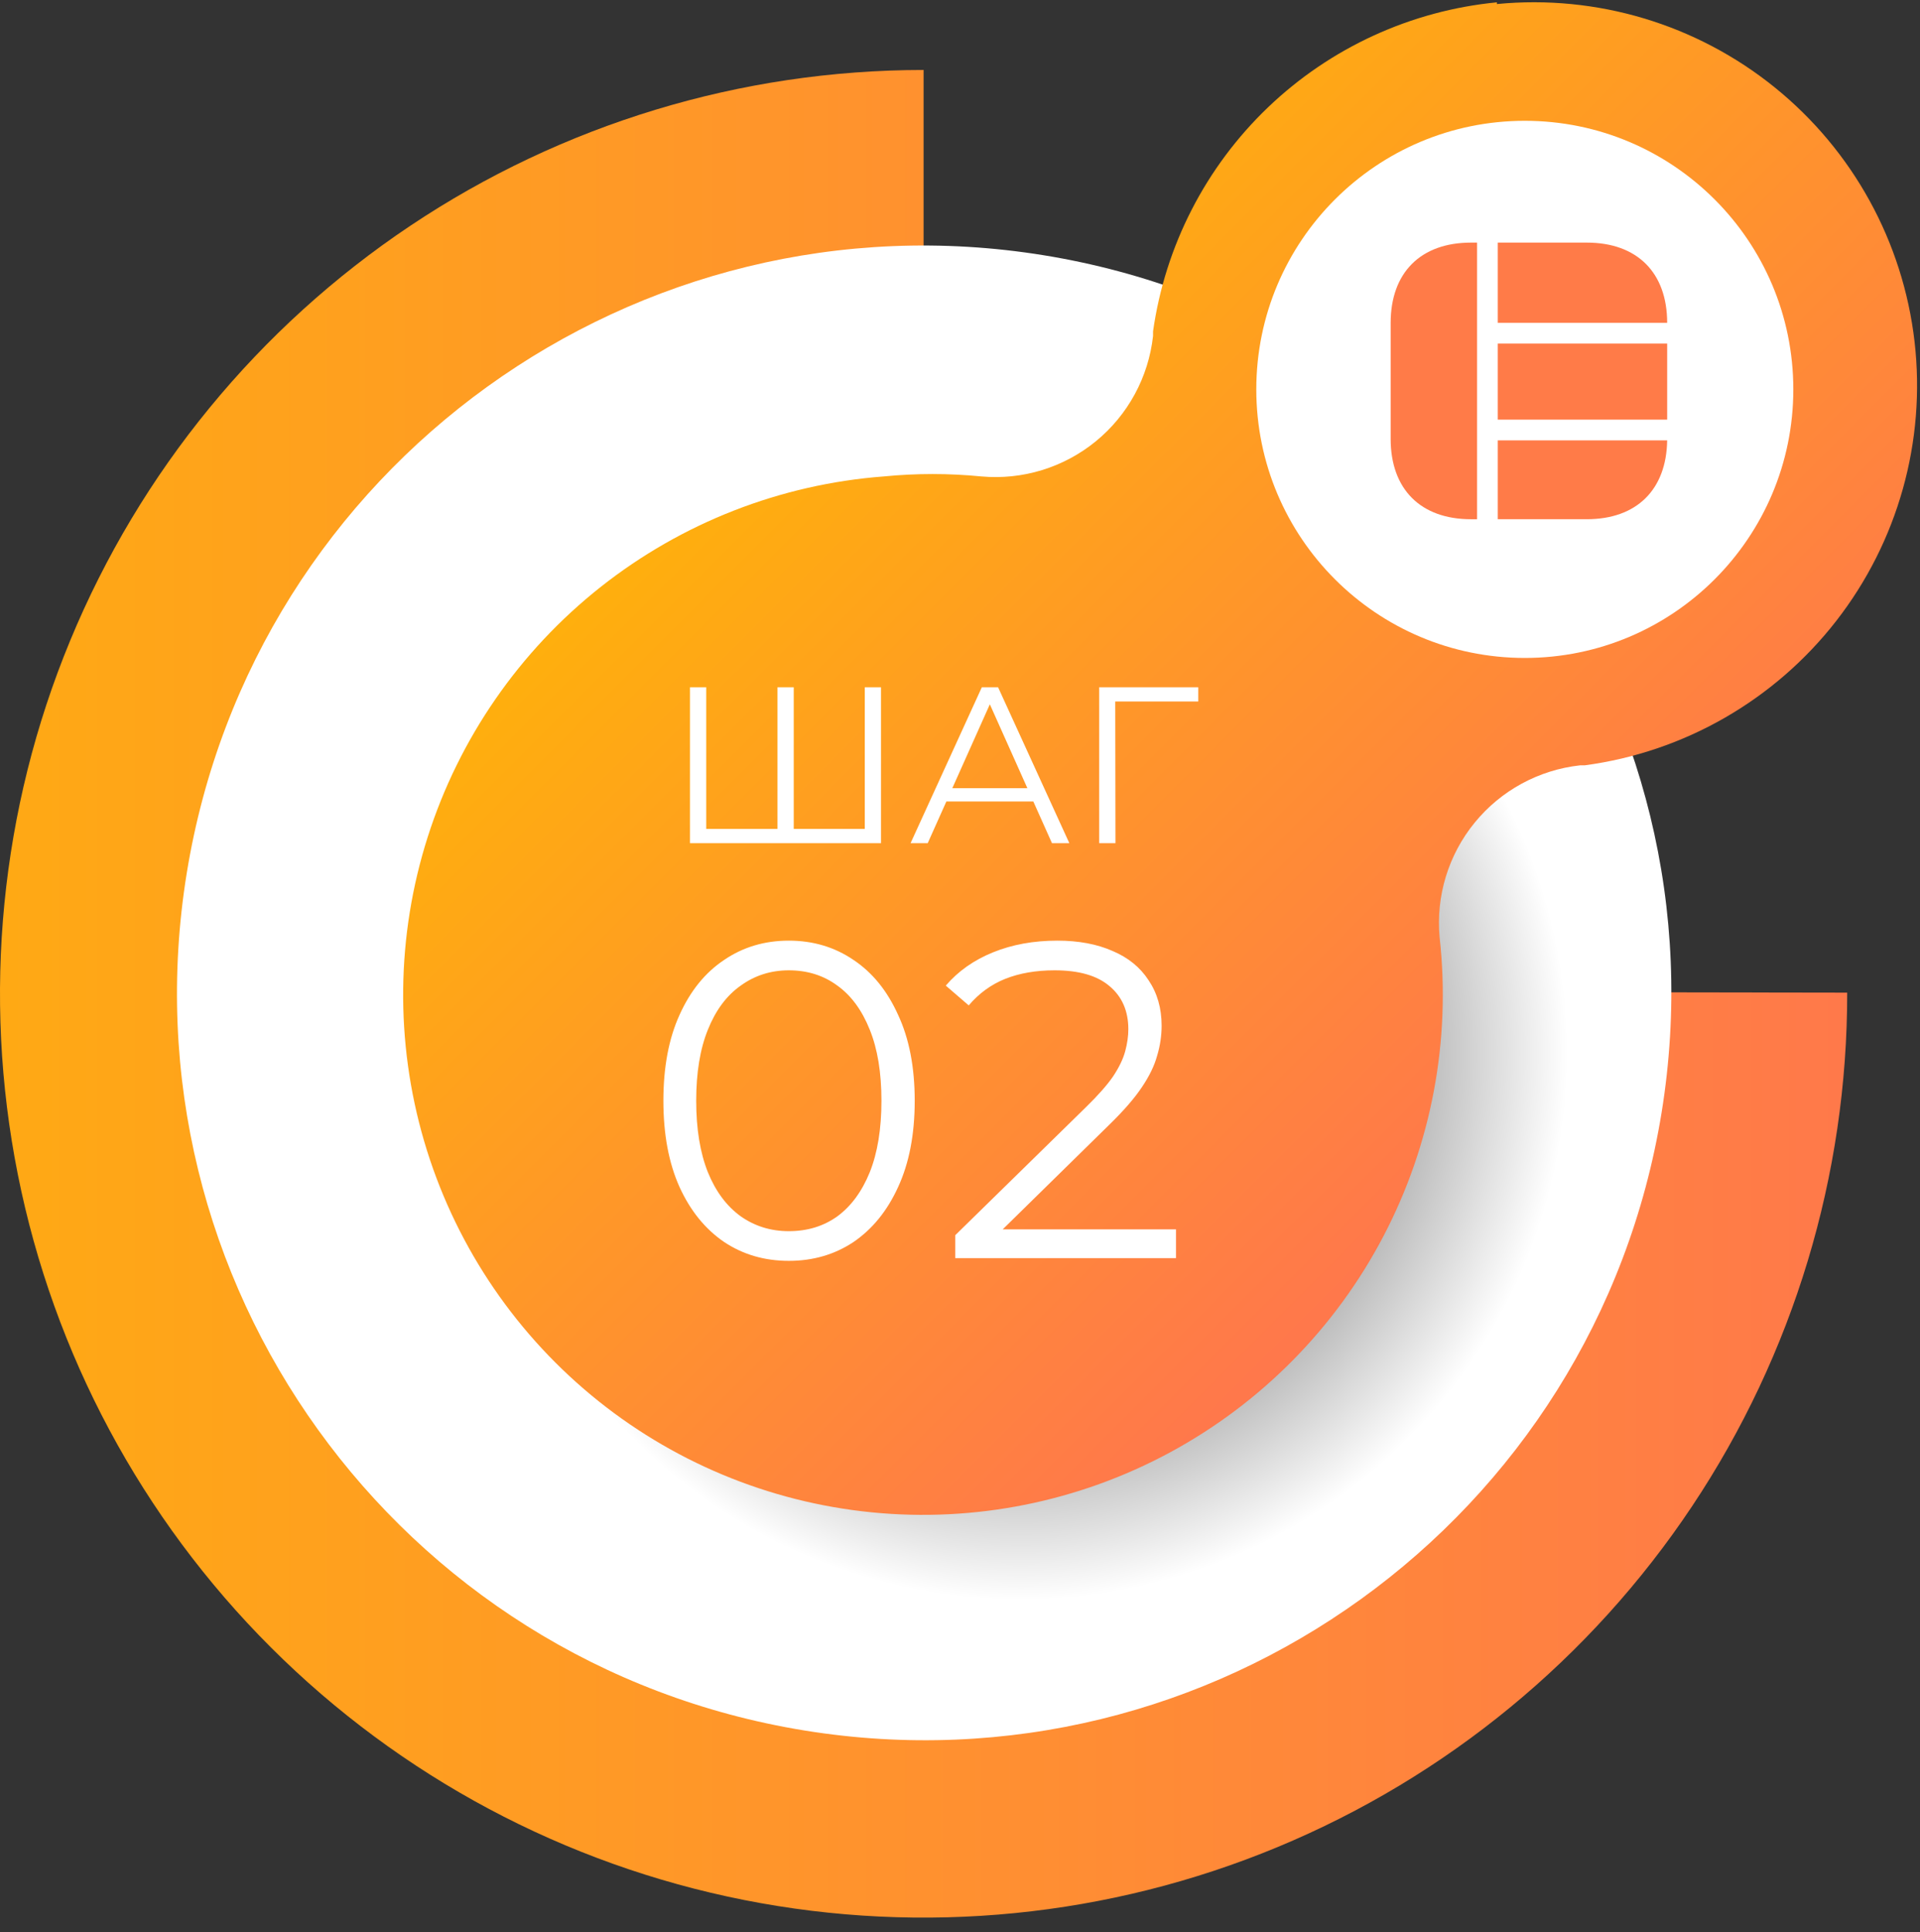 <svg width="162" height="163" viewBox="0 0 162 163" fill="none" xmlns="http://www.w3.org/2000/svg">
<rect x="0" y="0" width="162" height="163" fill="#333333" stroke="none"/>
<g clip-path="url(#clip0_1_138)">
<path d="M155.857 83.734C155.876 99.151 151.322 114.227 142.771 127.055C134.219 139.883 122.055 149.886 107.817 155.799C93.58 161.712 77.908 163.269 62.785 160.273C47.662 157.277 33.767 149.863 22.859 138.968C11.951 128.074 4.519 114.188 1.504 99.069C-1.51 83.95 0.027 68.276 5.923 54.031C11.818 39.785 21.806 27.609 34.624 19.042C47.441 10.475 62.511 5.902 77.928 5.902V83.613L155.857 83.734Z" fill="url(#paint0_linear_1_138)"/>
<path d="M140.196 93.854C145.774 59.491 122.439 27.112 88.076 21.534C53.712 15.956 21.334 39.291 15.756 73.655C10.178 108.018 33.513 140.396 67.876 145.974C102.239 151.552 134.618 128.217 140.196 93.854Z" fill="white"/>
<path style="mix-blend-mode:multiply" d="M86.12 135.016C111.639 135.016 132.326 114.329 132.326 88.81C132.326 63.291 111.639 42.604 86.12 42.604C60.601 42.604 39.914 63.291 39.914 88.81C39.914 114.329 60.601 135.016 86.12 135.016Z" fill="url(#paint1_radial_1_138)"/>
<path d="M126.303 0.196C119.054 0.899 112.253 4.018 106.991 9.053C101.728 14.087 98.311 20.743 97.288 27.953C97.288 28.074 97.288 28.219 97.288 28.34C96.903 31.822 95.168 35.013 92.455 37.229C89.743 39.444 86.269 40.507 82.781 40.188C80.055 39.921 77.31 39.921 74.584 40.188C65.867 40.844 57.545 44.09 50.685 49.509C43.826 54.929 38.743 62.274 36.088 70.603C33.433 78.931 33.327 87.864 35.784 96.253C38.241 104.642 43.149 112.106 49.878 117.686C56.607 123.267 64.85 126.709 73.549 127.571C82.248 128.434 91.006 126.677 98.7 122.527C106.394 118.376 112.672 112.022 116.728 104.278C120.785 96.535 122.435 87.755 121.467 79.068C121.148 75.579 122.21 72.106 124.426 69.393C126.641 66.68 129.833 64.945 133.314 64.56H133.701C142.1 63.44 149.723 59.066 154.93 52.381C160.136 45.696 162.51 37.235 161.54 28.817C160.57 20.4 156.334 12.699 149.744 7.374C143.154 2.048 134.736 -0.477 126.303 0.341V0.196Z" fill="url(#paint2_linear_1_138)"/>
<path d="M66.557 106.358C64.508 106.358 62.688 105.827 61.094 104.765C59.501 103.677 58.249 102.134 57.338 100.136C56.428 98.113 55.973 95.685 55.973 92.853C55.973 90.02 56.428 87.605 57.338 85.607C58.249 83.583 59.501 82.041 61.094 80.978C62.688 79.891 64.508 79.347 66.557 79.347C68.606 79.347 70.427 79.891 72.02 80.978C73.613 82.041 74.865 83.583 75.776 85.607C76.711 87.605 77.179 90.02 77.179 92.853C77.179 95.685 76.711 98.113 75.776 100.136C74.865 102.134 73.613 103.677 72.02 104.765C70.427 105.827 68.606 106.358 66.557 106.358ZM66.557 103.854C68.125 103.854 69.491 103.437 70.654 102.602C71.818 101.742 72.728 100.503 73.386 98.885C74.043 97.241 74.372 95.23 74.372 92.853C74.372 90.475 74.043 88.477 73.386 86.859C72.728 85.215 71.818 83.975 70.654 83.141C69.491 82.281 68.125 81.851 66.557 81.851C65.04 81.851 63.687 82.281 62.498 83.141C61.309 83.975 60.386 85.215 59.728 86.859C59.071 88.477 58.742 90.475 58.742 92.853C58.742 95.23 59.071 97.241 59.728 98.885C60.386 100.503 61.309 101.742 62.498 102.602C63.687 103.437 65.04 103.854 66.557 103.854ZM80.598 106.13V104.196L91.637 93.384C92.649 92.397 93.408 91.537 93.913 90.804C94.419 90.045 94.761 89.337 94.938 88.68C95.115 88.022 95.203 87.402 95.203 86.821C95.203 85.278 94.672 84.064 93.61 83.179C92.573 82.294 91.03 81.851 88.982 81.851C87.414 81.851 86.023 82.091 84.809 82.572C83.62 83.052 82.596 83.798 81.736 84.81L79.801 83.141C80.838 81.927 82.166 80.991 83.784 80.334C85.403 79.676 87.211 79.347 89.209 79.347C91.005 79.347 92.56 79.638 93.876 80.22C95.191 80.776 96.202 81.598 96.91 82.686C97.644 83.773 98.011 85.05 98.011 86.517C98.011 87.377 97.884 88.224 97.631 89.059C97.404 89.894 96.974 90.779 96.341 91.715C95.734 92.625 94.837 93.662 93.648 94.825L83.519 104.765L82.76 103.702H99.225V106.13H80.598Z" fill="white"/>
<path d="M65.938 69.921L65.6 70.297V57.973H66.972V70.297L66.596 69.921H73.34L72.965 70.297V57.973H74.336V71.124H58.217V57.973H59.588V70.297L59.231 69.921H65.938ZM76.83 71.124L82.842 57.973H84.213L90.225 71.124H88.76L83.236 58.781H83.8L78.277 71.124H76.83ZM79.197 67.61L79.611 66.483H87.257L87.67 67.61H79.197ZM92.745 71.124V57.973H101.105V59.175H93.741L94.098 58.818L94.117 71.124H92.745Z" fill="white"/>
<path d="M128.656 55.501C141.168 55.501 151.311 45.358 151.311 32.846C151.311 20.333 141.168 10.19 128.656 10.19C116.143 10.19 106 20.333 106 32.846C106 45.358 116.143 55.501 128.656 55.501Z" fill="white"/>
<path d="M140.667 27.232H126.375V20.465H133.888C138.135 20.465 140.667 22.997 140.667 27.232Z" fill="#FF7B48"/>
<path d="M140.667 37.148C140.608 41.313 138.088 43.798 133.888 43.798H126.375V37.148H140.667Z" fill="#FF7B48"/>
<path d="M124.628 20.465V43.799H124.114C119.868 43.799 117.336 41.267 117.336 37.02V27.244C117.336 22.997 119.868 20.465 124.114 20.465H124.628Z" fill="#FF7B48"/>
<path d="M140.667 28.982H126.375V35.399H140.667V28.982Z" fill="#FF7B48"/>
</g>
<defs>
<linearGradient id="paint0_linear_1_138" x1="0.024" y1="83.734" x2="155.857" y2="83.734" gradientUnits="userSpaceOnUse">
<stop stop-color="#FFA914"/>
<stop offset="1" stop-color="#FF794A"/>
</linearGradient>
<radialGradient id="paint1_radial_1_138" cx="0" cy="0" r="1" gradientUnits="userSpaceOnUse" gradientTransform="translate(86.12 88.81) scale(46.206)">
<stop/>
<stop offset="1" stop-color="white"/>
</radialGradient>
<linearGradient id="paint2_linear_1_138" x1="67.524" y1="30.105" x2="146.54" y2="109.122" gradientUnits="userSpaceOnUse">
<stop stop-color="#FFB00C"/>
<stop offset="1" stop-color="#FF695C"/>
</linearGradient>
<clipPath id="clip0_1_138">
<rect width="162" height="162" fill="white" transform="translate(0 0.19)"/>
</clipPath>
</defs>
</svg>
